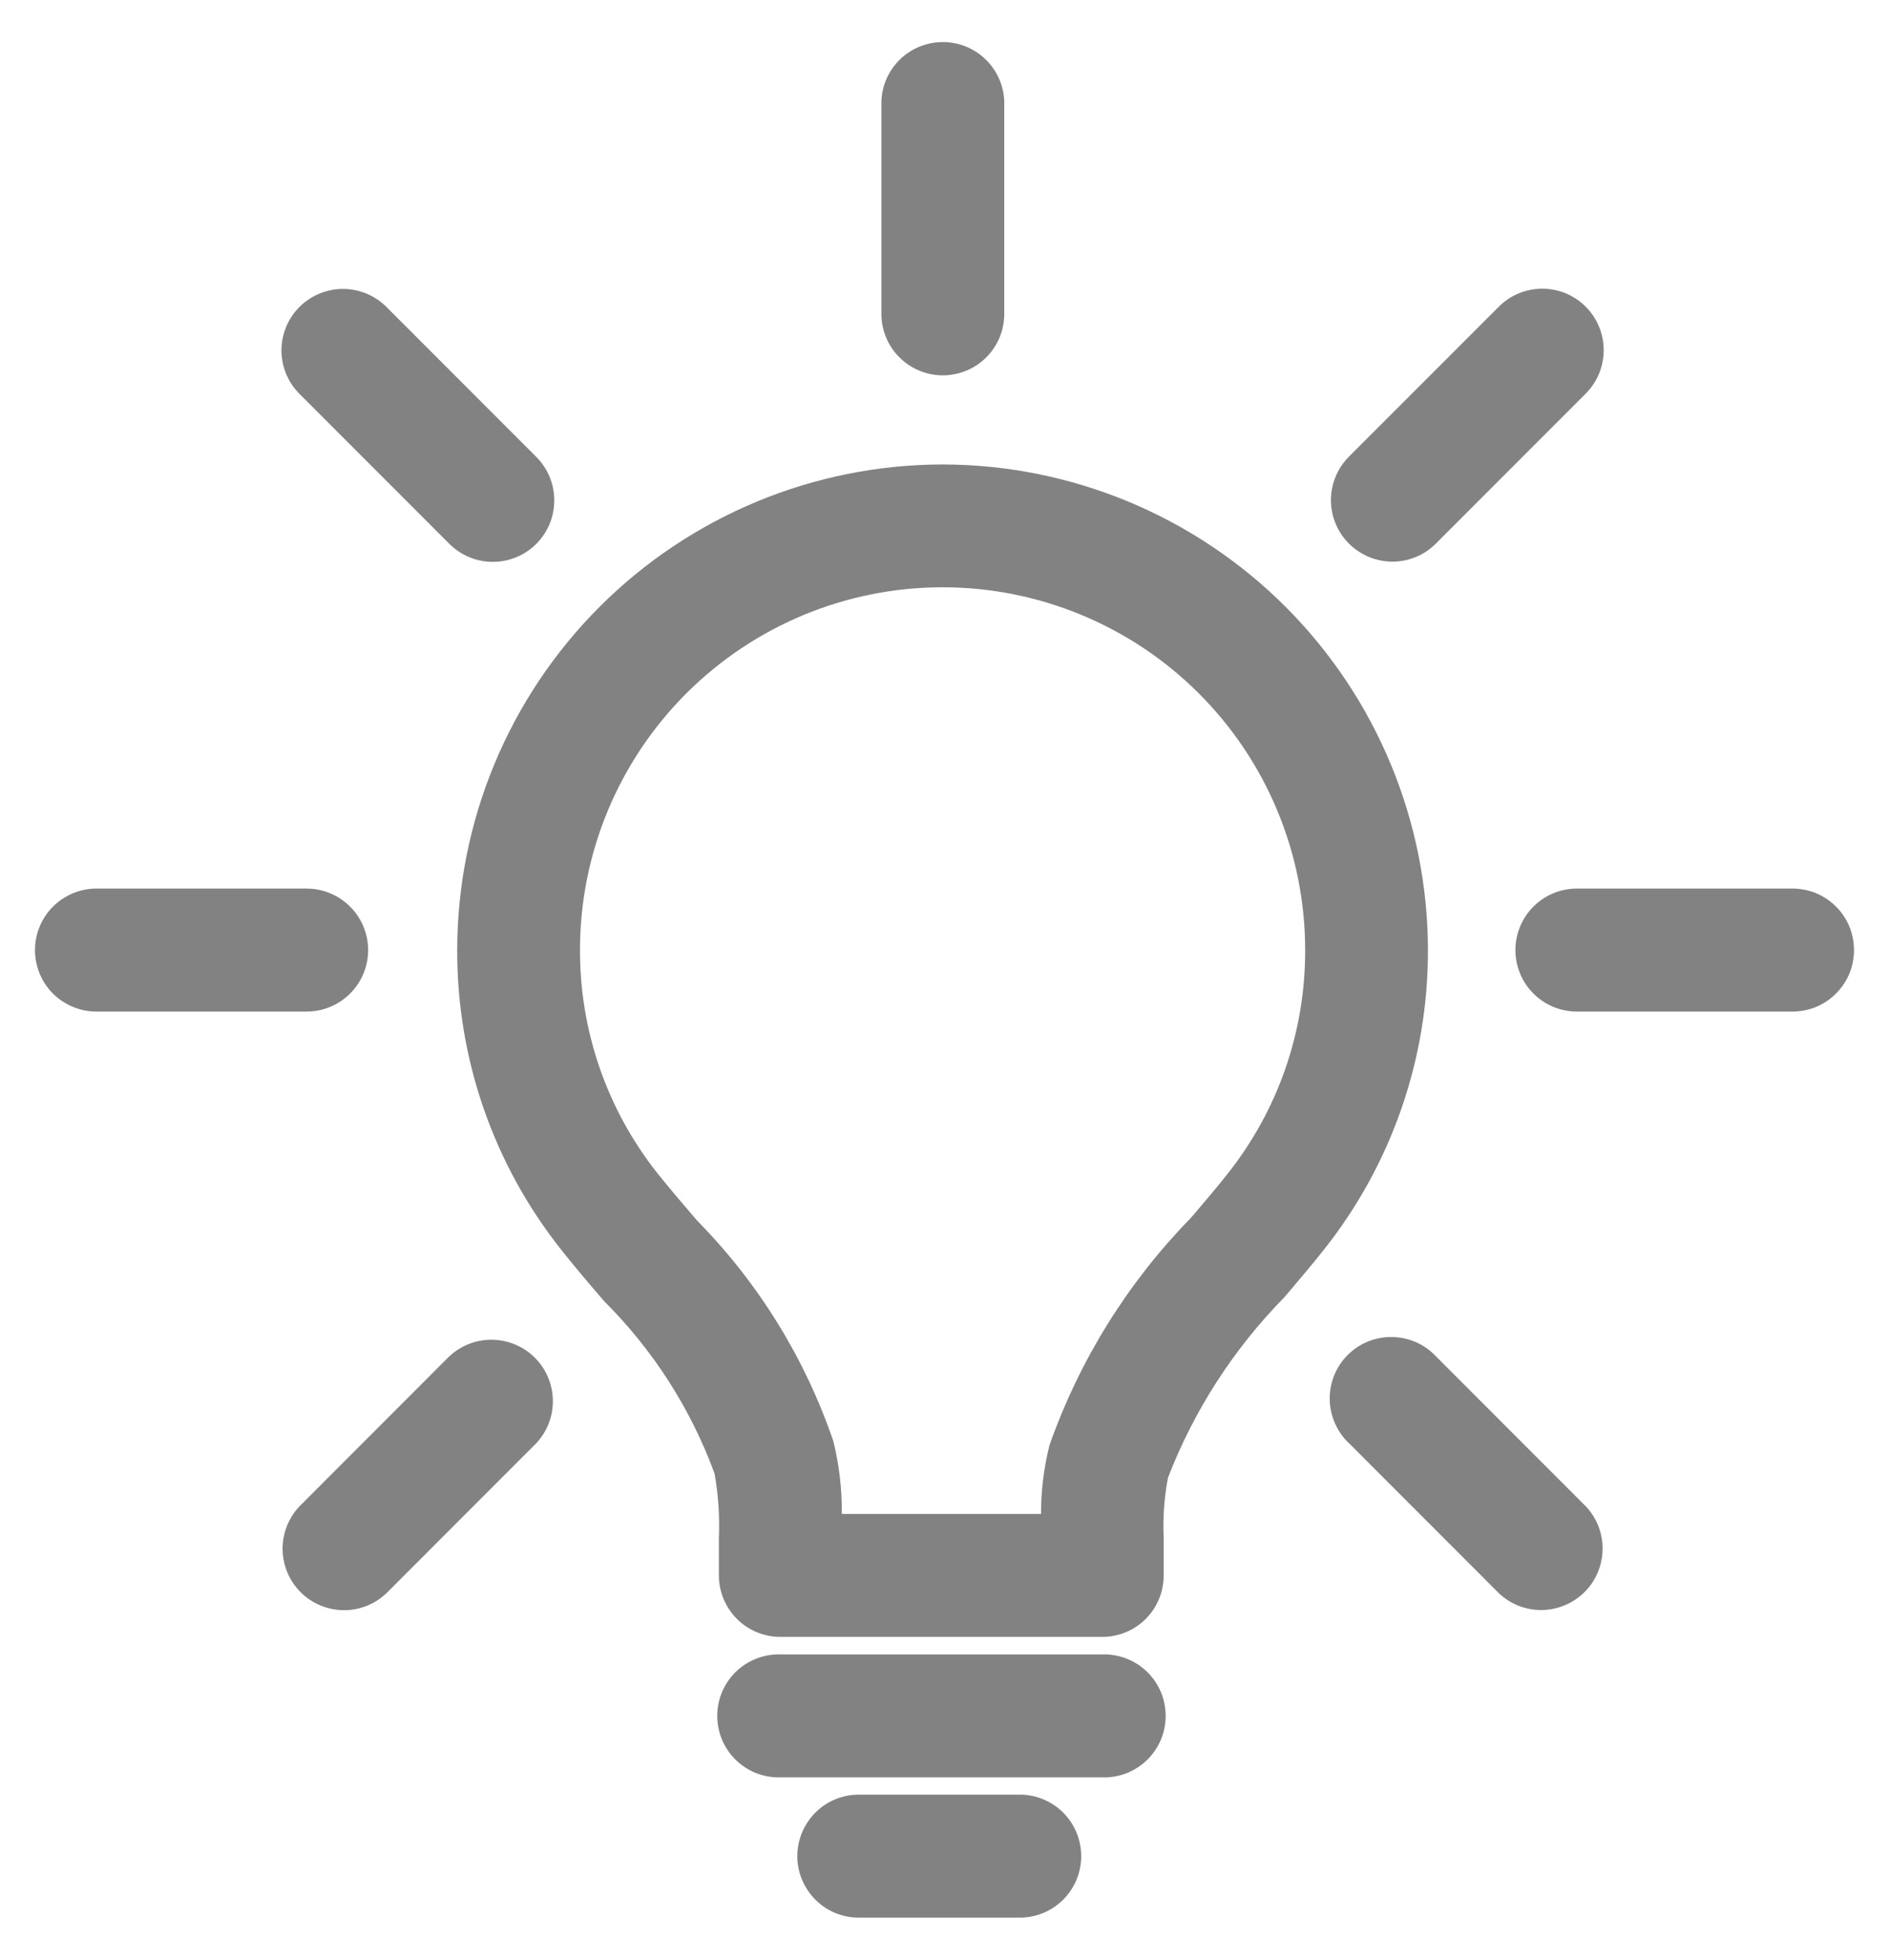 <svg width="27" height="28" viewBox="0 0 27 28" fill="none" xmlns="http://www.w3.org/2000/svg">
<path d="M13.475 6.636C11.635 6.638 9.871 7.369 8.57 8.67C7.269 9.971 6.537 11.735 6.535 13.575C6.531 15.128 7.054 16.637 8.019 17.853C8.211 18.097 8.412 18.331 8.624 18.578L8.635 18.591C9.334 19.287 9.873 20.127 10.213 21.053C10.268 21.359 10.288 21.67 10.275 21.98V22.509C10.275 22.742 10.368 22.966 10.533 23.131C10.698 23.296 10.921 23.388 11.154 23.388H15.754C15.988 23.388 16.211 23.296 16.376 23.131C16.541 22.966 16.633 22.742 16.633 22.509V21.973C16.62 21.685 16.64 21.397 16.694 21.114C17.066 20.151 17.632 19.274 18.356 18.537L18.385 18.503C18.577 18.276 18.758 18.065 18.923 17.855C19.89 16.638 20.414 15.128 20.41 13.573C20.407 11.735 19.676 9.972 18.376 8.671C17.076 7.371 15.313 6.639 13.475 6.636ZM17.547 16.77C17.403 16.954 17.232 17.154 17.052 17.366L17.016 17.407C16.117 18.328 15.429 19.434 15.001 20.648C14.92 20.969 14.879 21.299 14.88 21.631H12.032C12.036 21.28 11.995 20.931 11.911 20.591C11.507 19.409 10.843 18.333 9.967 17.443L9.955 17.429C9.756 17.198 9.567 16.976 9.399 16.766C8.678 15.858 8.287 14.733 8.29 13.573C8.29 12.199 8.836 10.881 9.808 9.909C10.78 8.937 12.098 8.391 13.473 8.391C14.847 8.391 16.165 8.937 17.137 9.909C18.109 10.881 18.655 12.199 18.655 13.573C18.659 14.734 18.269 15.861 17.547 16.77Z" fill="#828282"/>
<path d="M15.756 23.638H11.156C11.039 23.635 10.922 23.655 10.812 23.698C10.703 23.74 10.603 23.804 10.518 23.886C10.434 23.968 10.367 24.066 10.321 24.174C10.275 24.283 10.252 24.399 10.252 24.517C10.252 24.634 10.275 24.751 10.321 24.859C10.367 24.967 10.434 25.065 10.518 25.147C10.603 25.229 10.703 25.293 10.812 25.336C10.922 25.378 11.039 25.399 11.156 25.395H15.757C15.874 25.399 15.991 25.378 16.101 25.336C16.21 25.293 16.31 25.229 16.395 25.147C16.479 25.065 16.546 24.967 16.592 24.859C16.638 24.751 16.661 24.634 16.661 24.517C16.661 24.399 16.638 24.283 16.592 24.174C16.546 24.066 16.479 23.968 16.395 23.886C16.31 23.804 16.21 23.74 16.101 23.698C15.991 23.655 15.874 23.635 15.757 23.638H15.756Z" fill="#828282"/>
<path d="M14.603 25.642H12.301C12.184 25.639 12.066 25.659 11.957 25.701C11.847 25.744 11.747 25.808 11.663 25.89C11.579 25.972 11.512 26.07 11.466 26.178C11.42 26.287 11.396 26.403 11.396 26.521C11.396 26.638 11.42 26.755 11.466 26.863C11.512 26.971 11.579 27.069 11.663 27.151C11.747 27.233 11.847 27.297 11.957 27.34C12.066 27.382 12.184 27.402 12.301 27.399H14.601C14.83 27.392 15.046 27.297 15.206 27.133C15.365 26.969 15.454 26.749 15.454 26.521C15.454 26.292 15.365 26.072 15.206 25.908C15.046 25.744 14.83 25.649 14.601 25.642H14.603Z" fill="#828282"/>
<path d="M25.596 12.696H22.565C22.447 12.693 22.33 12.713 22.221 12.755C22.111 12.798 22.011 12.862 21.927 12.944C21.842 13.026 21.775 13.124 21.73 13.232C21.684 13.341 21.66 13.457 21.66 13.575C21.66 13.692 21.684 13.809 21.73 13.917C21.775 14.025 21.842 14.123 21.927 14.205C22.011 14.287 22.111 14.351 22.221 14.394C22.33 14.436 22.447 14.456 22.565 14.453H25.596C25.713 14.456 25.83 14.436 25.94 14.394C26.049 14.351 26.149 14.287 26.233 14.205C26.318 14.123 26.385 14.025 26.431 13.917C26.476 13.809 26.5 13.692 26.5 13.575C26.5 13.457 26.476 13.341 26.431 13.232C26.385 13.124 26.318 13.026 26.233 12.944C26.149 12.862 26.049 12.798 25.94 12.755C25.83 12.713 25.713 12.693 25.596 12.696Z" fill="#828282"/>
<path d="M5.262 13.575C5.262 13.342 5.169 13.118 5.004 12.954C4.84 12.789 4.616 12.696 4.383 12.696H1.353C1.125 12.703 0.908 12.799 0.748 12.963C0.589 13.127 0.5 13.346 0.5 13.575C0.5 13.803 0.589 14.023 0.748 14.187C0.908 14.351 1.125 14.446 1.353 14.453H4.384C4.617 14.453 4.84 14.36 5.004 14.196C5.169 14.031 5.262 13.808 5.262 13.575Z" fill="#828282"/>
<path d="M13.476 5.363C13.591 5.363 13.705 5.34 13.812 5.296C13.919 5.252 14.015 5.187 14.097 5.106C14.179 5.024 14.243 4.927 14.288 4.821C14.332 4.714 14.354 4.6 14.354 4.484V1.454C14.348 1.225 14.252 1.008 14.088 0.849C13.924 0.69 13.705 0.601 13.476 0.601C13.248 0.601 13.028 0.69 12.864 0.849C12.7 1.008 12.604 1.225 12.598 1.454V4.484C12.598 4.717 12.69 4.941 12.855 5.105C13.019 5.27 13.243 5.363 13.476 5.363Z" fill="#828282"/>
<path d="M20.524 19.379C20.444 19.293 20.347 19.225 20.239 19.177C20.131 19.13 20.015 19.105 19.898 19.103C19.78 19.101 19.663 19.123 19.554 19.167C19.445 19.211 19.346 19.277 19.263 19.36C19.18 19.443 19.114 19.542 19.07 19.651C19.026 19.76 19.004 19.877 19.006 19.995C19.008 20.112 19.033 20.228 19.081 20.336C19.128 20.444 19.196 20.541 19.282 20.621L21.425 22.765C21.591 22.922 21.812 23.007 22.041 23.004C22.269 23 22.487 22.908 22.649 22.747C22.811 22.585 22.903 22.367 22.906 22.138C22.91 21.91 22.824 21.689 22.667 21.523L20.524 19.379Z" fill="#828282"/>
<path d="M6.423 7.771C6.504 7.852 6.601 7.917 6.708 7.961C6.814 8.005 6.929 8.028 7.044 8.028C7.159 8.028 7.274 8.005 7.38 7.961C7.487 7.917 7.584 7.852 7.665 7.771C7.747 7.689 7.811 7.592 7.856 7.486C7.9 7.379 7.922 7.265 7.922 7.149C7.922 7.034 7.9 6.92 7.856 6.813C7.811 6.707 7.747 6.61 7.665 6.528L5.523 4.385C5.441 4.304 5.345 4.239 5.238 4.195C5.131 4.151 5.017 4.128 4.902 4.128C4.786 4.128 4.672 4.151 4.566 4.195C4.459 4.239 4.362 4.304 4.281 4.385C4.199 4.467 4.134 4.564 4.09 4.67C4.046 4.777 4.023 4.891 4.023 5.007C4.023 5.122 4.046 5.236 4.09 5.343C4.134 5.449 4.199 5.546 4.281 5.628L6.423 7.771Z" fill="#828282"/>
<path d="M6.423 19.378L4.278 21.525C4.122 21.691 4.036 21.912 4.039 22.141C4.043 22.369 4.135 22.587 4.296 22.749C4.458 22.91 4.676 23.003 4.905 23.006C5.133 23.01 5.354 22.924 5.52 22.767L7.663 20.623C7.82 20.457 7.906 20.236 7.902 20.008C7.899 19.779 7.807 19.561 7.645 19.399C7.484 19.238 7.265 19.146 7.037 19.142C6.808 19.139 6.587 19.224 6.421 19.381L6.423 19.378Z" fill="#828282"/>
<path d="M19.902 8.025C20.017 8.025 20.131 8.002 20.238 7.958C20.345 7.914 20.441 7.849 20.523 7.767L22.665 5.624C22.83 5.459 22.922 5.236 22.922 5.003C22.922 4.77 22.83 4.547 22.665 4.382C22.583 4.3 22.486 4.236 22.38 4.191C22.273 4.147 22.159 4.125 22.044 4.125C21.811 4.125 21.587 4.217 21.423 4.382L19.28 6.525C19.158 6.648 19.074 6.804 19.04 6.975C19.006 7.145 19.024 7.322 19.09 7.482C19.157 7.643 19.269 7.78 19.414 7.876C19.558 7.973 19.728 8.024 19.902 8.025Z" fill="#828282"/>
</svg>
